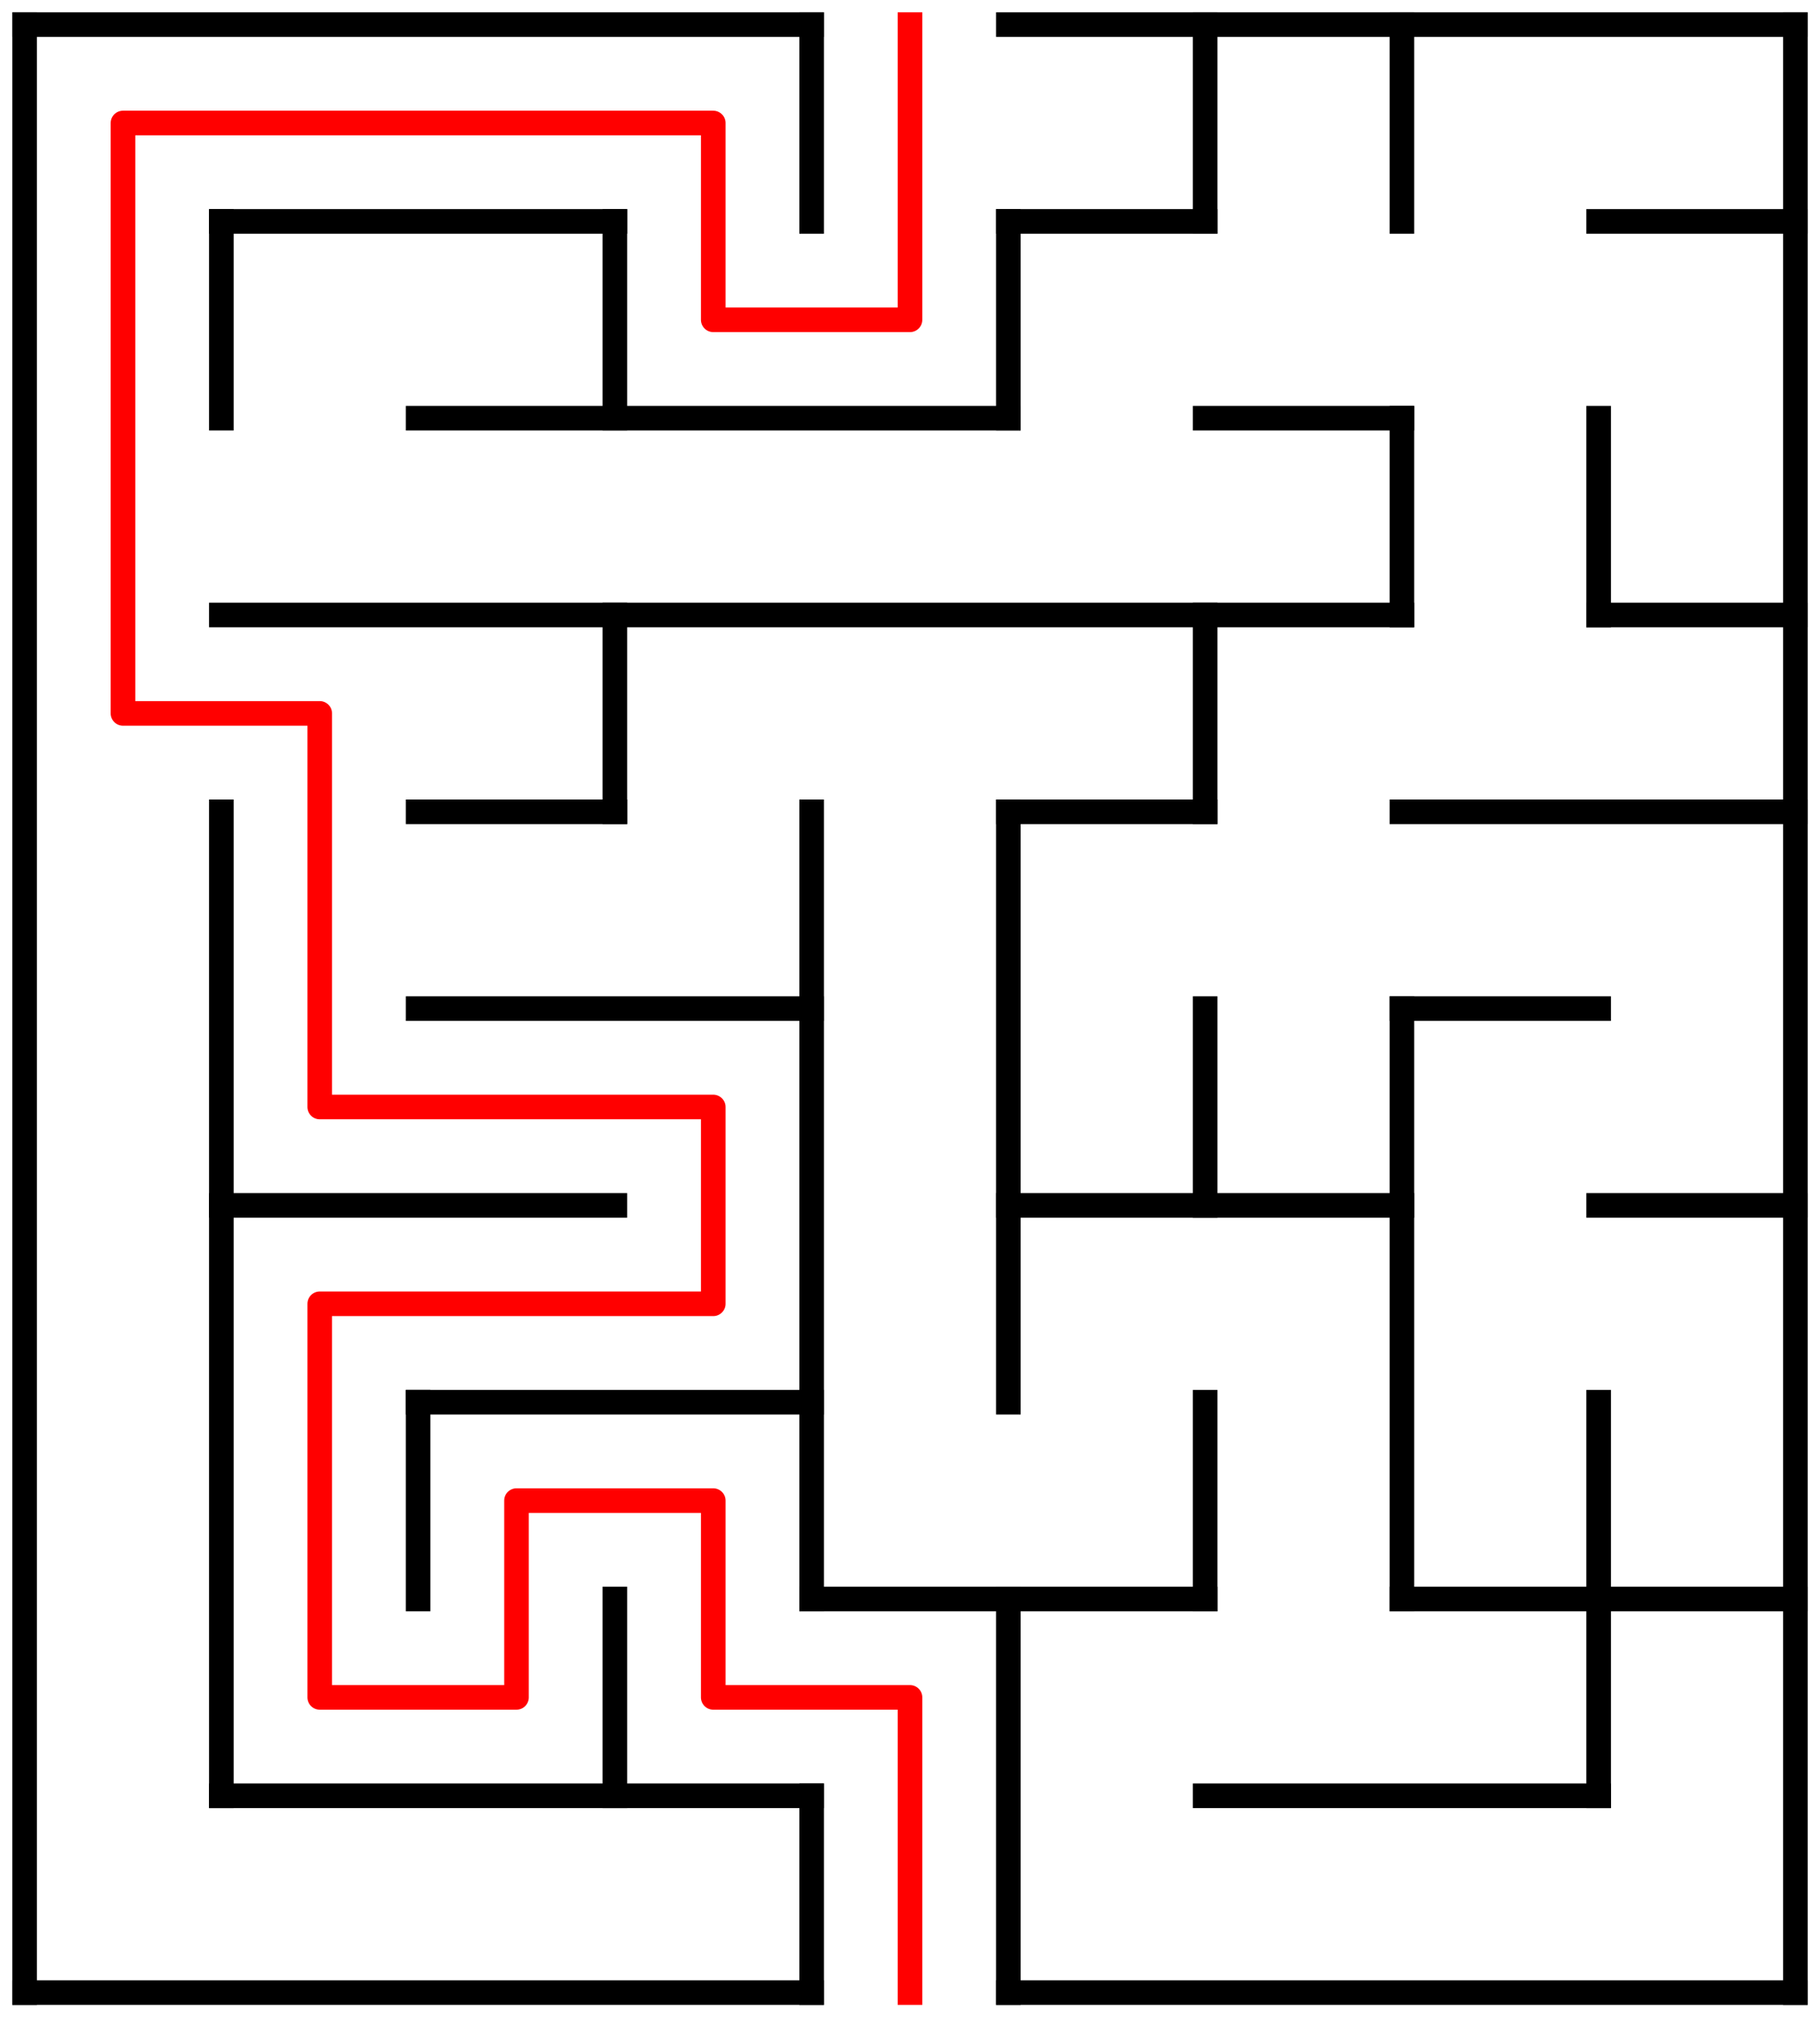 ﻿<?xml version="1.0" encoding="utf-8" standalone="no"?>
<!DOCTYPE svg PUBLIC "-//W3C//DTD SVG 1.1//EN" "http://www.w3.org/Graphics/SVG/1.1/DTD/svg11.dtd">
<svg width="148" height="164" version="1.1" xmlns="http://www.w3.org/2000/svg">
  <title>9 by 10 orthogonal maze</title>
  <g fill="none" stroke="#000000" stroke-width="2" stroke-linecap="square">
    <line x1="2" y1="2" x2="66" y2="2" />
    <line x1="82" y1="2" x2="146" y2="2" />
    <line x1="18" y1="18" x2="50" y2="18" />
    <line x1="82" y1="18" x2="98" y2="18" />
    <line x1="130" y1="18" x2="146" y2="18" />
    <line x1="34" y1="34" x2="82" y2="34" />
    <line x1="98" y1="34" x2="114" y2="34" />
    <line x1="18" y1="50" x2="114" y2="50" />
    <line x1="130" y1="50" x2="146" y2="50" />
    <line x1="34" y1="66" x2="50" y2="66" />
    <line x1="82" y1="66" x2="98" y2="66" />
    <line x1="114" y1="66" x2="146" y2="66" />
    <line x1="34" y1="82" x2="66" y2="82" />
    <line x1="114" y1="82" x2="130" y2="82" />
    <line x1="18" y1="98" x2="50" y2="98" />
    <line x1="82" y1="98" x2="114" y2="98" />
    <line x1="130" y1="98" x2="146" y2="98" />
    <line x1="34" y1="114" x2="66" y2="114" />
    <line x1="66" y1="130" x2="98" y2="130" />
    <line x1="114" y1="130" x2="146" y2="130" />
    <line x1="18" y1="146" x2="66" y2="146" />
    <line x1="98" y1="146" x2="130" y2="146" />
    <line x1="2" y1="162" x2="66" y2="162" />
    <line x1="82" y1="162" x2="146" y2="162" />
    <line x1="2" y1="2" x2="2" y2="162" />
    <line x1="18" y1="18" x2="18" y2="34" />
    <line x1="18" y1="66" x2="18" y2="146" />
    <line x1="34" y1="114" x2="34" y2="130" />
    <line x1="50" y1="18" x2="50" y2="34" />
    <line x1="50" y1="50" x2="50" y2="66" />
    <line x1="50" y1="130" x2="50" y2="146" />
    <line x1="66" y1="2" x2="66" y2="18" />
    <line x1="66" y1="66" x2="66" y2="130" />
    <line x1="66" y1="146" x2="66" y2="162" />
    <line x1="82" y1="18" x2="82" y2="34" />
    <line x1="82" y1="66" x2="82" y2="114" />
    <line x1="82" y1="130" x2="82" y2="162" />
    <line x1="98" y1="2" x2="98" y2="18" />
    <line x1="98" y1="50" x2="98" y2="66" />
    <line x1="98" y1="82" x2="98" y2="98" />
    <line x1="98" y1="114" x2="98" y2="130" />
    <line x1="114" y1="2" x2="114" y2="18" />
    <line x1="114" y1="34" x2="114" y2="50" />
    <line x1="114" y1="82" x2="114" y2="130" />
    <line x1="130" y1="34" x2="130" y2="50" />
    <line x1="130" y1="114" x2="130" y2="146" />
    <line x1="146" y1="2" x2="146" y2="162" />
  </g>
  <polyline fill="none" stroke="#ff0000" stroke-width="2" stroke-linecap="square" stroke-linejoin="round" points="74,2 74,26 58,26 58,10 10,10 10,58 26,58 26,90 58,90 58,106 26,106 26,138 42,138 42,122 58,122 58,138 74,138 74,162" />
  <type>Rectangular</type>
</svg>